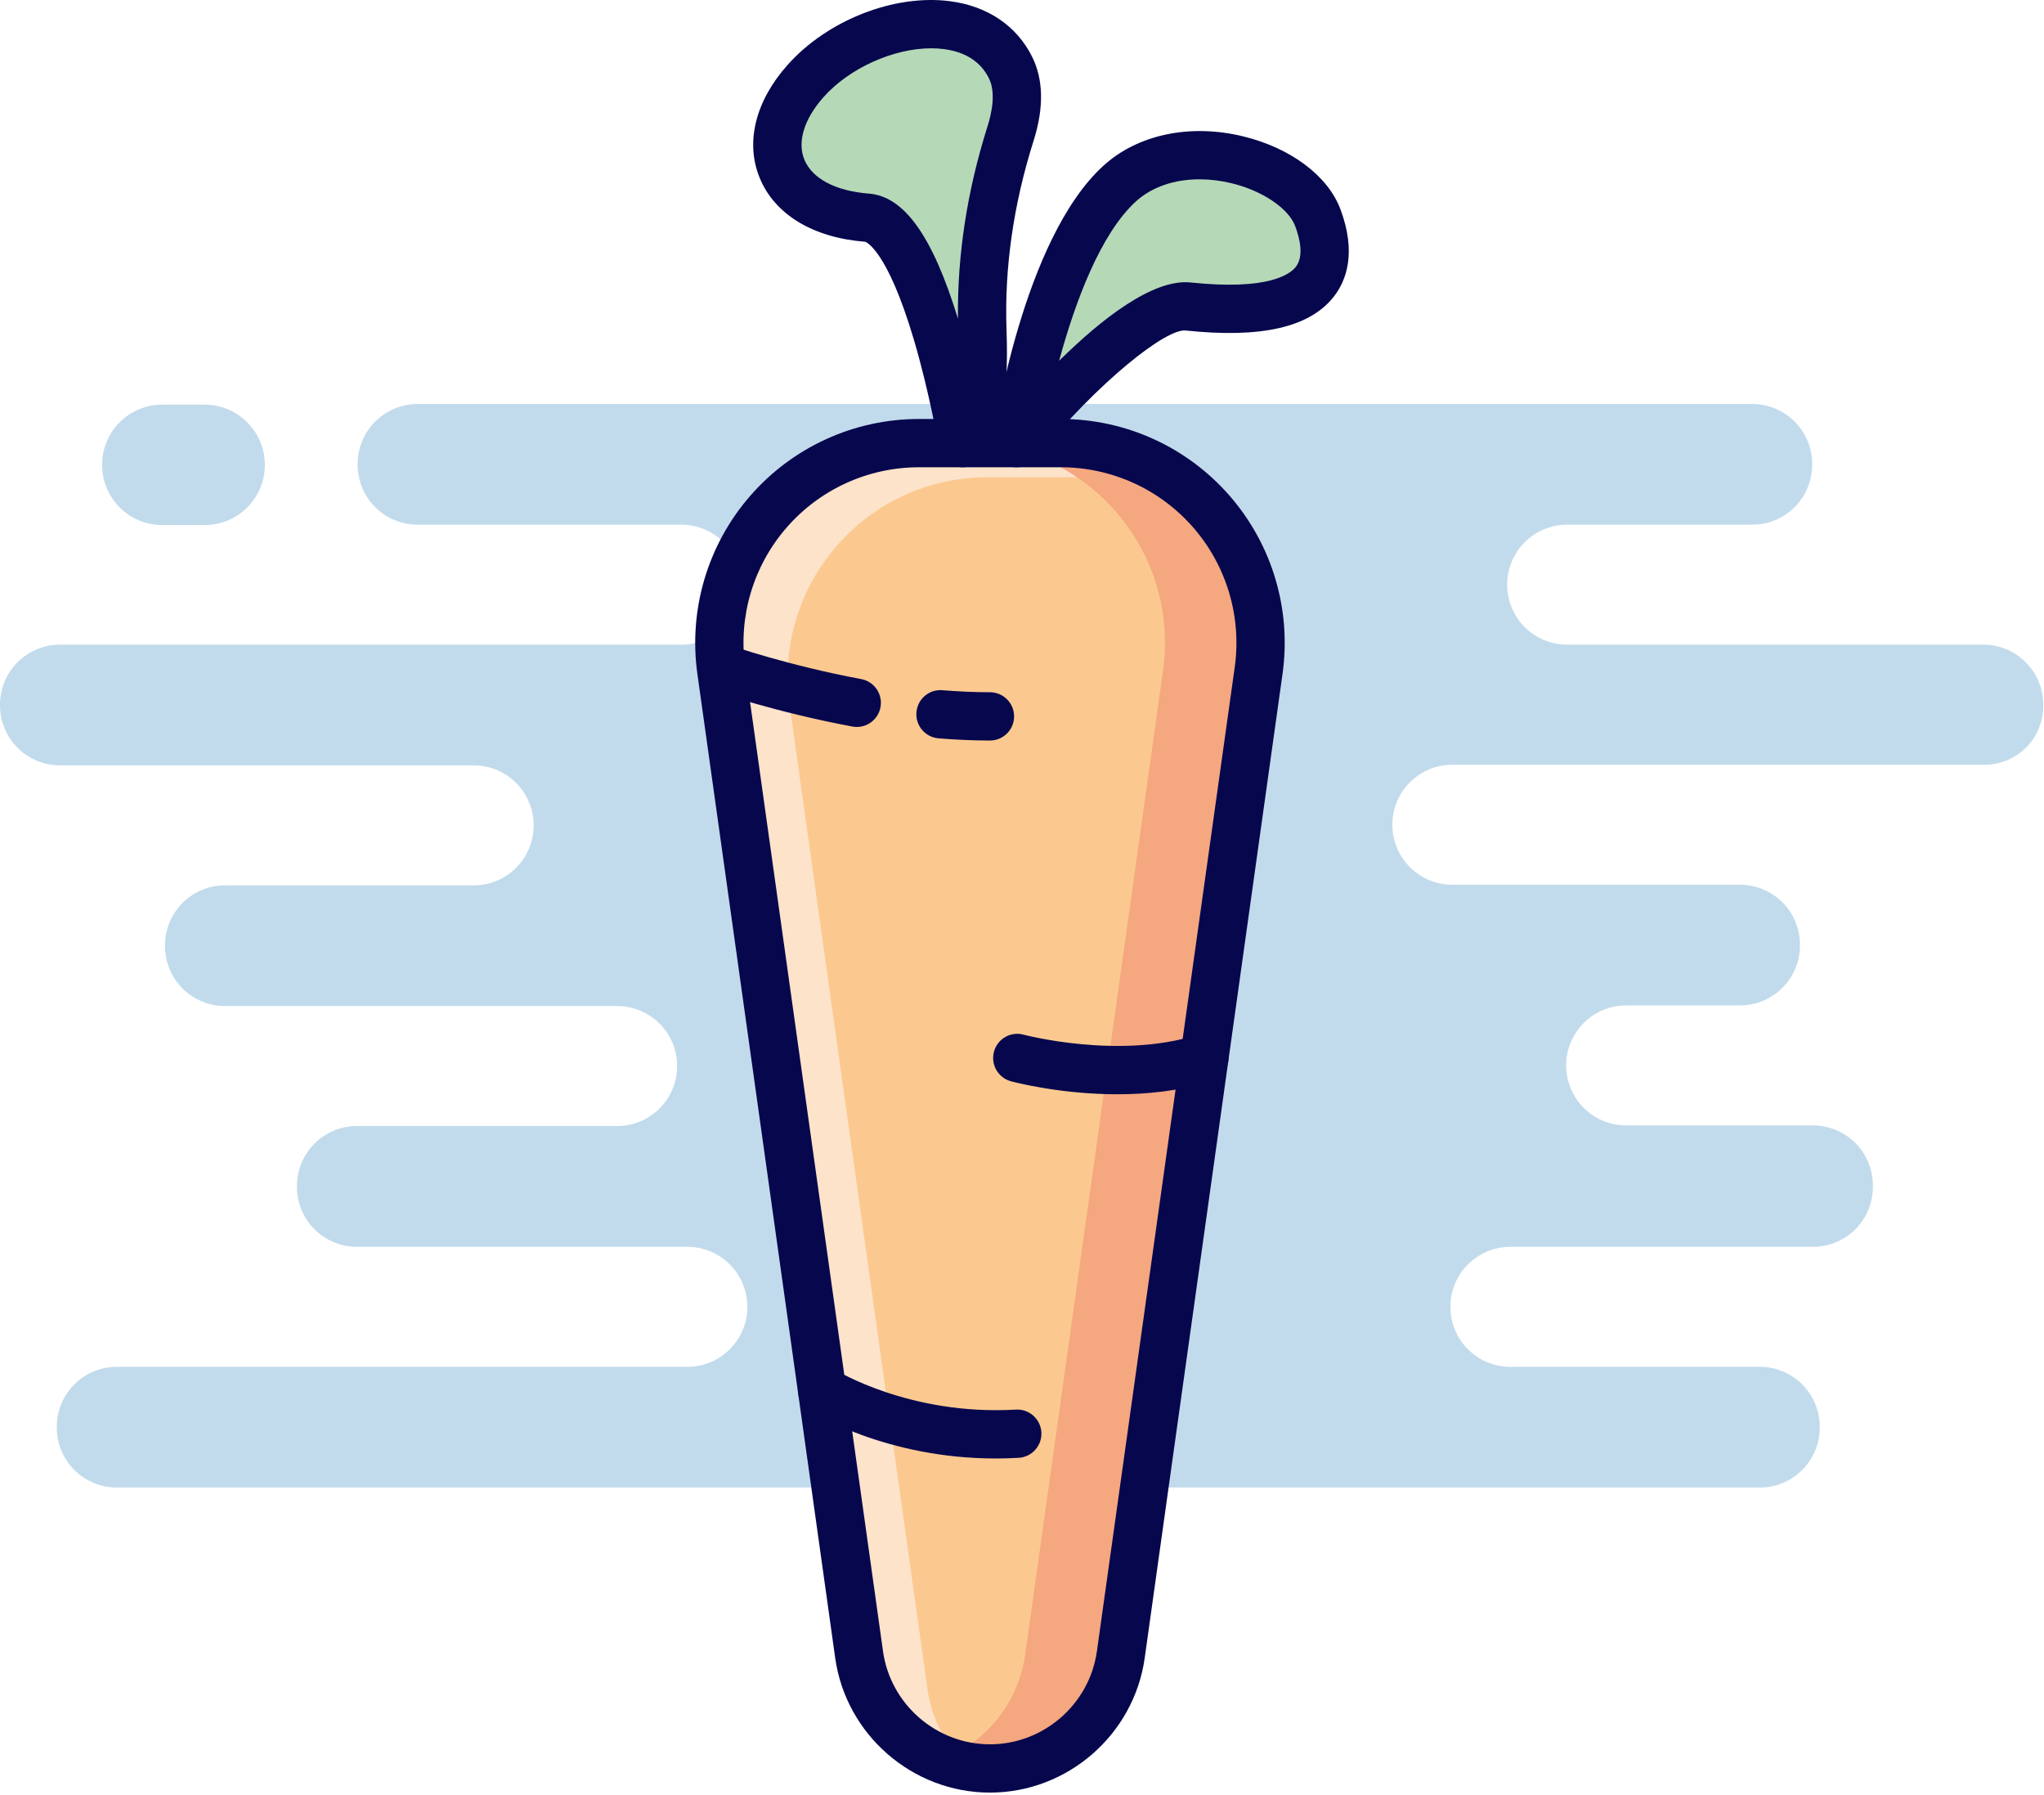 <svg width="835" height="733" viewBox="0 0 835 733" fill="none" xmlns="http://www.w3.org/2000/svg">
<path d="M834.7 288.1V287.8C834.703 284.582 834.071 281.395 832.84 278.421C831.61 275.447 829.806 272.746 827.53 270.47C825.254 268.194 822.553 266.39 819.579 265.16C816.605 263.929 813.418 263.297 810.2 263.3H640.2C636.982 263.303 633.795 262.671 630.821 261.44C627.847 260.21 625.146 258.406 622.87 256.13C620.594 253.854 618.79 251.153 617.56 248.179C616.329 245.205 615.697 242.018 615.7 238.8C615.697 235.582 616.329 232.395 617.56 229.421C618.79 226.447 620.594 223.746 622.87 221.47C625.146 219.194 627.847 217.39 630.821 216.16C633.795 214.929 636.982 214.297 640.2 214.3H715.8C719.018 214.303 722.205 213.671 725.179 212.44C728.153 211.21 730.854 209.406 733.13 207.13C735.406 204.854 737.21 202.153 738.44 199.179C739.671 196.205 740.303 193.018 740.3 189.8V189.5C740.303 186.282 739.671 183.095 738.44 180.121C737.21 177.147 735.406 174.446 733.13 172.17C730.854 169.894 728.153 168.09 725.179 166.86C722.205 165.629 719.018 164.997 715.8 165H170.6C167.382 164.997 164.195 165.629 161.221 166.86C158.247 168.09 155.546 169.894 153.27 172.17C150.994 174.446 149.19 177.147 147.96 180.121C146.729 183.095 146.097 186.282 146.1 189.5V189.8C146.097 193.018 146.729 196.205 147.96 199.179C149.19 202.153 150.994 204.854 153.27 207.13C155.546 209.406 158.247 211.21 161.221 212.44C164.195 213.671 167.382 214.303 170.6 214.3H278.3C281.518 214.297 284.705 214.929 287.679 216.16C290.653 217.39 293.354 219.194 295.63 221.47C297.906 223.746 299.71 226.447 300.94 229.421C302.171 232.395 302.803 235.582 302.8 238.8C302.803 242.018 302.171 245.205 300.94 248.179C299.71 251.153 297.906 253.854 295.63 256.13C293.354 258.406 290.653 260.21 287.679 261.44C284.705 262.671 281.518 263.303 278.3 263.3H24.5C21.282 263.297 18.095 263.929 15.121 265.16C12.148 266.39 9.446 268.194 7.17 270.47C4.894 272.746 3.09 275.447 1.86 278.421C0.629 281.395 -0.003 284.582 8.17737e-06 287.8V288.1C-0.003 291.318 0.629 294.505 1.86 297.479C3.09 300.453 4.894 303.154 7.17 305.43C9.446 307.706 12.148 309.51 15.121 310.74C18.095 311.971 21.282 312.603 24.5 312.6H193.5C196.718 312.597 199.905 313.229 202.879 314.46C205.853 315.69 208.554 317.494 210.83 319.77C213.106 322.046 214.91 324.747 216.14 327.721C217.371 330.695 218.003 333.882 218 337.1C218.003 340.318 217.371 343.505 216.14 346.479C214.91 349.453 213.106 352.154 210.83 354.43C208.554 356.706 205.853 358.51 202.879 359.74C199.905 360.971 196.718 361.603 193.5 361.6H91.9C88.682 361.597 85.495 362.229 82.521 363.46C79.547 364.69 76.846 366.494 74.57 368.77C72.294 371.046 70.49 373.747 69.26 376.721C68.029 379.695 67.397 382.882 67.4 386.1V386.4C67.397 389.618 68.029 392.805 69.26 395.779C70.49 398.753 72.294 401.454 74.57 403.73C76.846 406.006 79.547 407.81 82.521 409.04C85.495 410.271 88.682 410.903 91.9 410.9H252.1C255.318 410.897 258.505 411.529 261.479 412.76C264.453 413.99 267.154 415.794 269.43 418.07C271.706 420.346 273.51 423.047 274.74 426.021C275.971 428.995 276.603 432.182 276.6 435.4C276.603 438.618 275.971 441.805 274.74 444.779C273.51 447.753 271.706 450.454 269.43 452.73C267.154 455.006 264.453 456.81 261.479 458.04C258.505 459.271 255.318 459.903 252.1 459.9H145.8C142.582 459.897 139.395 460.529 136.421 461.76C133.447 462.99 130.746 464.794 128.47 467.07C126.194 469.346 124.39 472.047 123.16 475.021C121.929 477.995 121.297 481.182 121.3 484.4V484.7C121.291 487.922 121.918 491.115 123.145 494.094C124.373 497.074 126.176 499.781 128.452 502.062C130.729 504.343 133.433 506.152 136.41 507.386C139.387 508.619 142.578 509.253 145.8 509.25H280.8C284.018 509.247 287.205 509.879 290.179 511.11C293.153 512.34 295.854 514.144 298.13 516.42C300.406 518.696 302.21 521.397 303.44 524.371C304.671 527.345 305.303 530.532 305.3 533.75C305.303 536.968 304.671 540.155 303.44 543.129C302.21 546.103 300.406 548.804 298.13 551.08C295.854 553.356 293.153 555.16 290.179 556.39C287.205 557.621 284.018 558.253 280.8 558.25H47.7C44.482 558.247 41.295 558.879 38.321 560.11C35.347 561.34 32.646 563.144 30.37 565.42C28.095 567.696 26.29 570.397 25.06 573.371C23.829 576.345 23.197 579.532 23.2 582.75V583.05C23.197 586.268 23.829 589.455 25.06 592.429C26.29 595.402 28.095 598.104 30.37 600.38C32.646 602.656 35.347 604.46 38.321 605.69C41.295 606.921 44.482 607.553 47.7 607.55H718.9C722.118 607.553 725.305 606.921 728.279 605.69C731.253 604.46 733.954 602.656 736.23 600.38C738.506 598.104 740.31 595.402 741.54 592.429C742.771 589.455 743.403 586.268 743.4 583.05V582.75C743.403 579.532 742.771 576.345 741.54 573.371C740.31 570.397 738.506 567.696 736.23 565.42C733.954 563.144 731.253 561.34 728.279 560.11C725.305 558.879 722.118 558.247 718.9 558.25H617C613.782 558.253 610.595 557.621 607.621 556.39C604.647 555.16 601.946 553.356 599.67 551.08C597.394 548.804 595.59 546.103 594.36 543.129C593.129 540.155 592.497 536.968 592.5 533.75C592.497 530.532 593.129 527.345 594.36 524.371C595.59 521.397 597.394 518.696 599.67 516.42C601.946 514.144 604.647 512.34 607.621 511.11C610.595 509.879 613.782 509.247 617 509.25H740.6C743.818 509.253 747.005 508.621 749.979 507.39C752.953 506.16 755.654 504.356 757.93 502.08C760.206 499.804 762.01 497.103 763.24 494.129C764.471 491.155 765.103 487.968 765.1 484.75V484.15C765.103 480.932 764.471 477.745 763.24 474.771C762.01 471.797 760.206 469.096 757.93 466.82C755.654 464.544 752.953 462.74 749.979 461.51C747.005 460.279 743.818 459.647 740.6 459.65H664.3C661.082 459.653 657.895 459.021 654.921 457.79C651.947 456.56 649.246 454.756 646.97 452.48C644.694 450.204 642.89 447.503 641.66 444.529C640.429 441.555 639.797 438.368 639.8 435.15C639.797 431.932 640.429 428.745 641.66 425.771C642.89 422.797 644.694 420.096 646.97 417.82C649.246 415.544 651.947 413.74 654.921 412.51C657.895 411.279 661.082 410.647 664.3 410.65H710.8C714.018 410.653 717.205 410.021 720.179 408.79C723.153 407.56 725.854 405.756 728.13 403.48C730.406 401.204 732.21 398.503 733.44 395.529C734.671 392.555 735.303 389.368 735.3 386.15V385.85C735.303 382.632 734.671 379.445 733.44 376.471C732.21 373.497 730.406 370.796 728.13 368.52C725.854 366.244 723.153 364.44 720.179 363.21C717.205 361.979 714.018 361.347 710.8 361.35H593.3C590.082 361.353 586.895 360.721 583.921 359.49C580.947 358.26 578.246 356.456 575.97 354.18C573.694 351.904 571.89 349.203 570.66 346.229C569.429 343.255 568.797 340.068 568.8 336.85C568.797 333.632 569.429 330.445 570.66 327.471C571.89 324.497 573.694 321.796 575.97 319.52C578.246 317.244 580.947 315.44 583.921 314.21C586.895 312.979 590.082 312.347 593.3 312.35H810.2C813.415 312.417 816.61 311.838 819.597 310.646C822.583 309.454 825.299 307.675 827.585 305.413C829.87 303.151 831.677 300.453 832.9 297.479C834.122 294.505 834.734 291.315 834.7 288.1Z" fill="#C2DBEC"/>
<path d="M83.6 165.25H66.3C63.069 165.247 59.869 165.882 56.883 167.117C53.897 168.353 51.184 170.164 48.9 172.449C46.615 174.734 44.803 177.447 43.567 180.433C42.332 183.419 41.698 186.619 41.7 189.85C41.698 193.081 42.332 196.281 43.567 199.267C44.803 202.253 46.615 204.966 48.9 207.251C51.184 209.536 53.897 211.347 56.883 212.583C59.869 213.818 63.069 214.453 66.3 214.45H83.6C86.832 214.453 90.031 213.818 93.017 212.583C96.003 211.347 98.716 209.536 101.001 207.251C103.286 204.966 105.098 202.253 106.333 199.267C107.568 196.281 108.203 193.081 108.2 189.85C108.187 183.33 105.591 177.08 100.98 172.47C96.37 167.859 90.121 165.263 83.6 165.25Z" fill="#C2DBEC"/>
<path d="M294.651 273.866L350.956 675.8C354.69 702.456 377.493 722.287 404.409 722.287H404.409C431.326 722.287 454.129 702.456 457.863 675.8L514.168 273.866C521.042 224.797 482.938 180.983 433.389 180.983H375.429C325.881 180.983 287.777 224.797 294.651 273.866Z" fill="#FBC98F"/>
<path d="M378.858 689.751L322.553 287.818C315.679 238.748 353.783 194.934 403.332 194.934H461.291C468.868 194.934 476.173 195.97 483.094 197.881C469.406 187.331 452.23 180.983 433.389 180.983H375.429C325.881 180.983 287.777 224.797 294.651 273.866L350.955 675.8C354.26 699.389 372.505 717.603 395.311 721.49C386.647 713.321 380.618 702.313 378.858 689.751Z" fill="#FDE3CA"/>
<path d="M433.389 180.983H394.326C443.875 180.983 481.978 224.797 475.105 273.866L418.8 675.8C416.018 695.66 402.644 711.717 384.878 718.621C390.958 720.984 397.546 722.287 404.41 722.287C431.326 722.287 454.129 702.456 457.863 675.8L514.168 273.866C521.042 224.797 482.938 180.983 433.389 180.983Z" fill="#F5A77F"/>
<path d="M404.409 732.149C372.759 732.149 345.582 708.511 341.19 677.167L284.886 275.233C281.213 249.019 289.07 222.527 306.441 202.553C323.813 182.579 348.958 171.122 375.429 171.122H433.389C459.86 171.122 485.006 182.579 502.378 202.553C519.749 222.527 527.606 249.019 523.933 275.233L467.629 677.167C463.237 708.514 436.059 732.149 404.409 732.149ZM375.429 190.843C354.668 190.843 334.947 199.827 321.323 215.495C307.698 231.16 301.536 251.937 304.417 272.499L360.721 674.432C363.755 696.094 382.537 712.428 404.409 712.428C426.281 712.428 445.063 696.094 448.098 674.432L504.402 272.499C507.283 251.937 501.121 231.162 487.497 215.495C473.872 199.827 454.151 190.843 433.389 190.843H375.429Z" fill="#07074E"/>
<path d="M393.248 180.984C393.248 180.984 378.117 90.747 354.185 88.906C317.912 86.116 306.751 58.214 329.073 33.102C351.395 7.99 398.553 -0.933 412.78 27.521C416.766 35.494 415.769 45.245 412.841 54.488C404.555 80.641 400.327 107.856 401.329 135.272C402.031 154.471 400.595 173.638 393.248 180.984Z" fill="#B5D9B7"/>
<path d="M393.249 190.843C392.244 190.843 391.231 190.689 390.246 190.374C386.73 189.249 384.136 186.255 383.524 182.615C383.488 182.396 379.783 160.535 373.323 138.726C362.286 101.46 353.509 98.747 353.426 98.738C332.074 97.096 316.343 87.526 310.272 72.487C304.435 58.034 308.602 41.29 321.703 26.55C338.02 8.194 365.368 -2.509 388.219 0.505C403.465 2.522 415.321 10.551 421.6 23.11C426.281 32.475 426.497 44.032 422.241 57.465C413.978 83.544 410.258 109.602 411.185 134.911C412.194 162.612 408.711 179.466 400.22 187.957C398.343 189.832 395.823 190.843 393.249 190.843ZM380.414 19.725C365.114 19.725 347.044 27.725 336.443 39.651C328.506 48.58 325.633 57.858 328.558 65.104C331.72 72.935 341.336 78.027 354.941 79.074C369.387 80.186 380.983 96.443 391.342 130.175C391.02 104.328 395.082 77.892 403.442 51.51C405.265 45.752 406.836 37.682 403.96 31.928C400.604 25.216 394.438 21.221 385.633 20.058C383.942 19.834 382.195 19.725 380.414 19.725Z" fill="#07074E"/>
<path d="M415.416 180.984C415.416 180.984 426.731 102.857 457.424 74.955C482.626 52.044 529.97 66.584 538.341 88.906C546.711 111.228 538.34 130.759 485.326 125.179C463.127 122.842 415.416 180.984 415.416 180.984Z" fill="#B5D9B7"/>
<path d="M415.412 190.842C414.072 190.842 412.719 190.57 411.435 190.002C407.384 188.216 405.021 183.95 405.657 179.569C406.14 176.234 417.859 97.595 450.791 67.657C464.802 54.92 486.093 50.437 507.73 55.666C527.181 60.365 542.448 71.776 547.572 85.443C554.301 103.382 549.87 114.702 544.967 121.038C535.179 133.689 515.338 138.258 484.293 134.982C476.359 134.218 449.171 155.391 423.038 187.236C421.119 189.573 418.298 190.842 415.412 190.842ZM490.029 73.233C479.772 73.233 470.552 76.345 464.057 82.251C449.638 95.356 439.197 123.25 432.672 147.351C449.644 130.591 470.874 113.785 486.358 115.369C518.122 118.715 527.018 112.011 529.369 108.97C532.69 104.68 531.059 97.574 529.108 92.367C526.377 85.084 515.682 77.877 503.099 74.836C498.645 73.76 494.249 73.233 490.029 73.233Z" fill="#07074E"/>
<path d="M404.409 302.453C397.734 302.453 390.664 302.152 383.397 301.555C377.969 301.112 373.93 296.35 374.374 290.924C374.818 285.498 379.559 281.432 385.007 281.901C391.742 282.453 398.269 282.732 404.409 282.732C409.855 282.732 414.27 287.147 414.27 292.592C414.27 298.038 409.855 302.453 404.409 302.453Z" fill="#07074E"/>
<path d="M350.01 296.91C349.411 296.91 348.801 296.854 348.19 296.738C316.862 290.893 293.319 282.711 292.333 282.367C287.193 280.568 284.486 274.945 286.283 269.805C288.082 264.665 293.702 261.95 298.845 263.753C299.074 263.832 322.039 271.798 351.808 277.354C357.161 278.351 360.692 283.503 359.692 288.854C358.807 293.597 354.666 296.91 350.01 296.91Z" fill="#07074E"/>
<path d="M456.471 446.934C433.032 446.934 414.178 441.943 412.996 441.623C407.738 440.2 404.63 434.786 406.052 429.528C407.473 424.275 412.877 421.165 418.136 422.583C418.522 422.689 457.124 432.824 489.019 422.706C494.215 421.057 499.755 423.934 501.399 429.121C503.047 434.314 500.174 439.856 494.982 441.503C482.136 445.578 468.681 446.934 456.471 446.934Z" fill="#07074E"/>
<path d="M406.692 595.686C361.844 595.686 331.857 576.921 330.52 576.069C325.928 573.142 324.579 567.046 327.506 562.453C330.429 557.869 336.51 556.511 341.102 559.427C341.571 559.72 371.735 578.262 414.992 575.722C420.411 575.404 425.094 579.55 425.415 584.986C425.735 590.424 421.587 595.089 416.15 595.409C412.93 595.6 409.775 595.686 406.692 595.686Z" fill="#07074E"/>
</svg>
